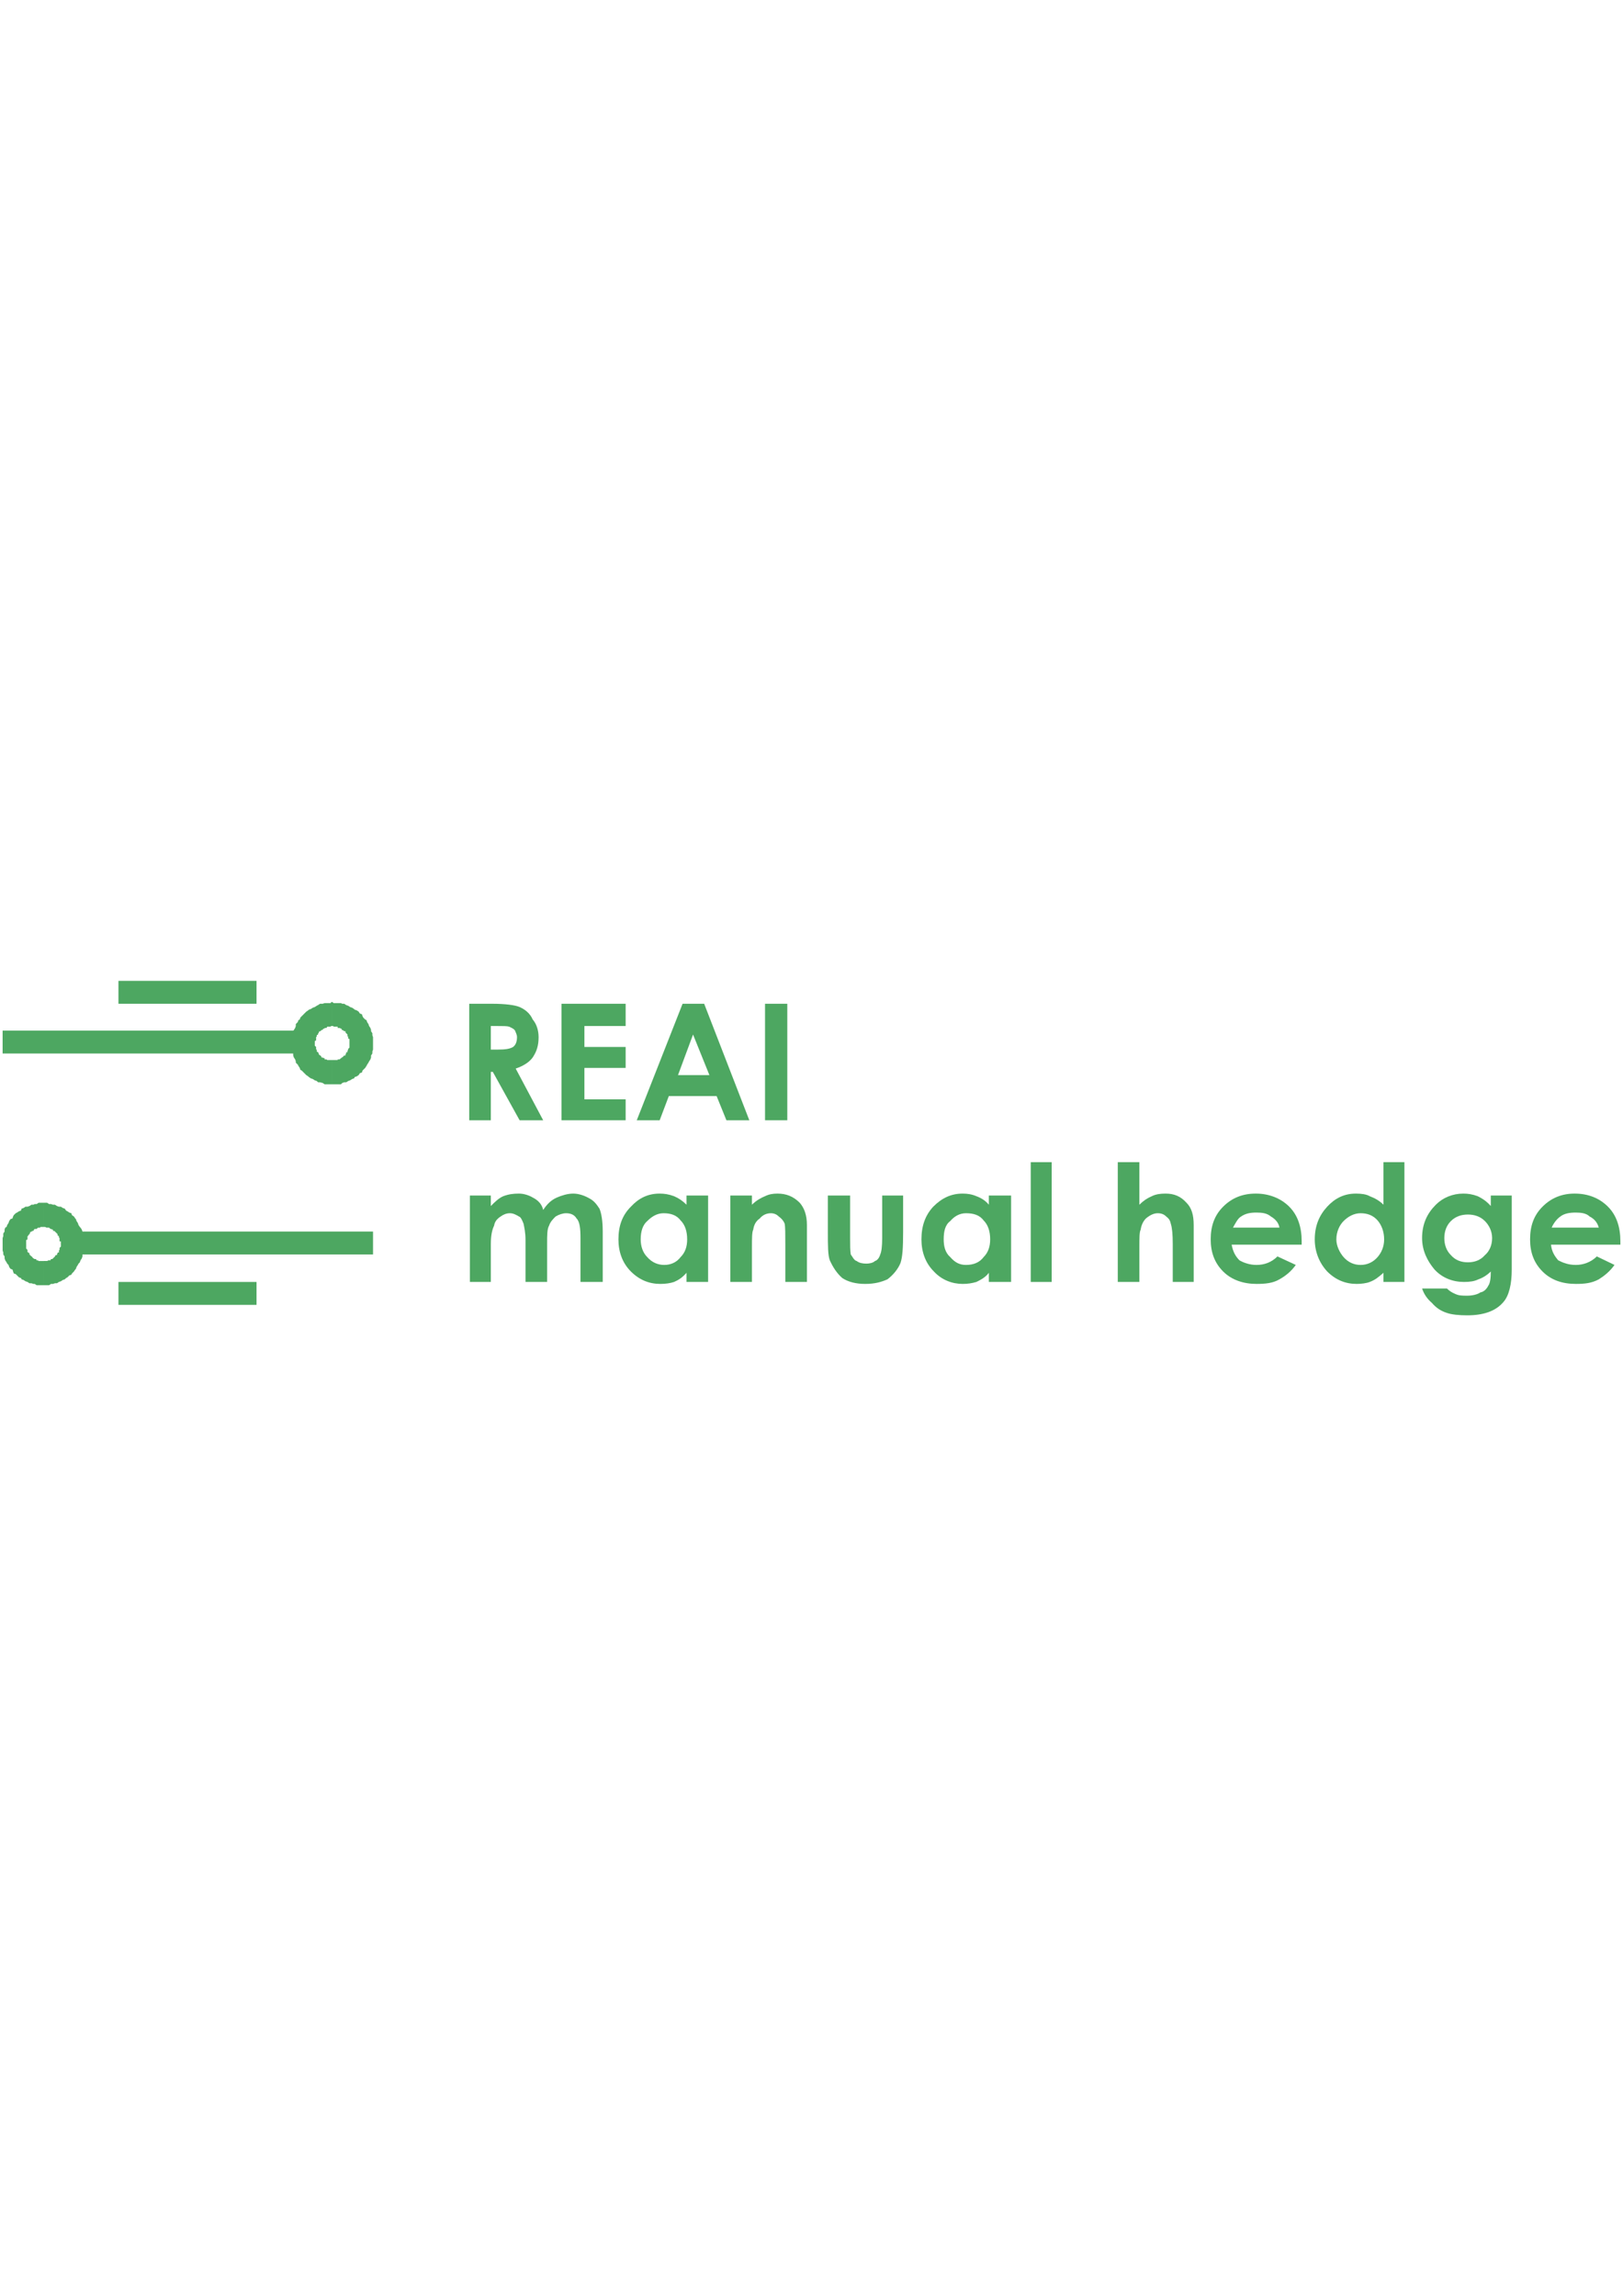 <?xml version="1.0" encoding="UTF-8"?>
<!DOCTYPE svg PUBLIC "-//W3C//DTD SVG 1.0//EN" "http://www.w3.org/TR/2001/REC-SVG-20010904/DTD/svg10.dtd">
<!-- Creator: CorelDRAW X8 -->
<svg xmlns="http://www.w3.org/2000/svg" xml:space="preserve" width="2480px" height="3508px" version="1.0" style="shape-rendering:geometricPrecision; text-rendering:geometricPrecision; image-rendering:optimizeQuality; fill-rule:evenodd; clip-rule:evenodd"
viewBox="0 0 2480 3507"
 xmlns:xlink="http://www.w3.org/1999/xlink">
 <defs>
  <style type="text/css">
   <![CDATA[
    .fil0 {fill:#4DA761;fill-rule:nonzero}
   ]]>
  </style>
 </defs>
 <g id="Слой_x0020_1">
  <g id="_2244171924640">
   <g>
    <polygon class="fil0" points="104,1916 104,1881 570,1881 570,1916 "/>
   </g>
   <path class="fil0" d="M717 1533l35 0c20,0 35,2 42,5 9,4 16,10 20,19 6,7 9,17 9,27 0,13 -3,22 -9,31 -5,7 -14,13 -26,17l42 79 -36 0 -41 -74 -3 0 0 74 -33 0 0 -178 0 0zm33 70l11 0c11,0 18,-1 23,-4 4,-3 6,-8 6,-15 0,-4 -2,-7 -3,-10 -2,-3 -5,-4 -9,-6 -3,-1 -9,-1 -19,-1l-9 0 0 36 0 0z"/>
   <polygon id="_1" class="fil0" points="858,1533 956,1533 956,1567 893,1567 893,1599 956,1599 956,1631 893,1631 893,1679 956,1679 956,1711 858,1711 "/>
   <path id="_2" class="fil0" d="M1043 1533l33 0 69 178 -35 0 -15 -37 -73 0 -14 37 -35 0 70 -178zm16 47l-23 62 48 0 -25 -62 0 0z"/>
   <polygon id="_3" class="fil0" points="1169,1533 1203,1533 1203,1711 1169,1711 "/>
   <path class="fil0" d="M718 1826l32 0 0 16c6,-6 12,-12 19,-15 8,-3 15,-4 24,-4 8,0 16,3 21,6 8,4 14,10 16,19 6,-9 12,-15 21,-19 7,-3 16,-6 25,-6 8,0 17,3 24,7 8,4 12,10 16,16 3,7 5,19 5,35l0 77 -34 0 0 -67c0,-14 -1,-25 -6,-30 -3,-5 -8,-8 -16,-8 -5,0 -11,2 -16,5 -4,4 -8,8 -10,14 -3,5 -3,15 -3,26l0 60 -33 0 0 -64c0,-12 -2,-20 -3,-25 -2,-5 -4,-10 -7,-11 -5,-3 -9,-5 -14,-5 -5,0 -10,2 -14,5 -6,4 -9,8 -10,14 -3,6 -5,15 -5,28l0 58 -32 0 0 -132 0 0z"/>
   <path id="_1_0" class="fil0" d="M1049 1826l33 0 0 132 -33 0 0 -14c-6,7 -12,11 -19,14 -6,2 -13,3 -21,3 -17,0 -32,-6 -45,-19 -13,-13 -19,-30 -19,-49 0,-21 6,-37 19,-50 12,-13 26,-20 44,-20 7,0 14,1 22,4 7,3 13,7 19,13l0 -14 0 0zm-35 27c-10,0 -18,5 -25,12 -7,6 -10,16 -10,28 0,10 3,20 10,27 7,8 16,12 26,12 10,0 19,-4 25,-12 7,-7 10,-16 10,-27 0,-12 -3,-22 -10,-29 -6,-8 -15,-11 -26,-11z"/>
   <path id="_2_1" class="fil0" d="M1116 1826l33 0 0 14c7,-7 15,-11 20,-13 6,-3 12,-4 19,-4 13,0 24,4 34,14 7,8 11,19 11,34l0 87 -33 0 0 -58c0,-15 0,-26 -1,-31 -2,-5 -5,-8 -9,-11 -3,-3 -7,-5 -12,-5 -7,0 -13,3 -17,8 -6,4 -9,10 -10,17 -2,4 -2,13 -2,28l0 52 -33 0 0 -132 0 0z"/>
   <path id="_3_2" class="fil0" d="M1265 1826l34 0 0 64c0,13 0,20 1,26 3,4 5,9 9,10 4,3 9,4 15,4 4,0 10,-1 13,-4 4,-1 7,-6 8,-10 2,-4 3,-13 3,-25l0 -65 32 0 0 56c0,24 -1,38 -4,47 -4,10 -12,19 -20,25 -9,4 -19,7 -34,7 -14,0 -26,-3 -35,-9 -8,-7 -14,-16 -19,-27 -3,-8 -3,-22 -3,-44l0 -55 0 0z"/>
   <path id="_4" class="fil0" d="M1511 1826l34 0 0 132 -34 0 0 -14c-5,7 -13,11 -19,14 -7,2 -13,3 -21,3 -16,0 -32,-6 -44,-19 -13,-13 -19,-30 -19,-49 0,-21 6,-37 18,-50 13,-13 27,-20 45,-20 7,0 14,1 21,4 8,3 14,7 19,13l0 -14 0 0zm-35 27c-10,0 -18,5 -24,12 -8,6 -10,16 -10,28 0,10 2,20 10,27 7,8 14,12 24,12 12,0 21,-4 27,-12 7,-7 10,-16 10,-27 0,-12 -3,-22 -10,-29 -6,-8 -15,-11 -27,-11z"/>
   <polygon id="_5" class="fil0" points="1575,1775 1607,1775 1607,1958 1575,1958 "/>
   <path id="_6" class="fil0" d="M1708 1775l33 0 0 65c6,-6 12,-10 19,-13 6,-3 13,-4 21,-4 13,0 23,4 32,14 8,8 11,19 11,34l0 87 -32 0 0 -58c0,-15 -1,-25 -3,-31 -1,-5 -3,-8 -7,-11 -3,-3 -7,-5 -13,-5 -6,0 -12,3 -18,8 -4,4 -7,10 -8,17 -2,4 -2,13 -2,28l0 52 -33 0 0 -183 0 0z"/>
   <path id="_7" class="fil0" d="M1989 1901l-107 0c2,11 6,18 12,24 7,4 16,7 26,7 12,0 23,-4 32,-13l28 13c-7,10 -16,17 -25,22 -10,6 -22,7 -35,7 -20,0 -38,-6 -51,-19 -13,-13 -19,-29 -19,-49 0,-21 6,-37 19,-50 13,-13 29,-20 50,-20 20,0 38,7 51,20 13,13 19,31 19,53l0 5zm-34 -26c-1,-7 -6,-13 -13,-17 -6,-5 -13,-6 -22,-6 -9,0 -17,1 -25,7 -4,3 -7,9 -11,16l71 0 0 0z"/>
   <path id="_8" class="fil0" d="M2114 1775l32 0 0 183 -32 0 0 -14c-8,7 -13,11 -21,14 -5,2 -13,3 -20,3 -17,0 -32,-6 -45,-19 -12,-13 -19,-30 -19,-49 0,-21 7,-37 19,-50 12,-13 26,-20 44,-20 8,0 16,1 21,4 8,3 15,7 21,13l0 -65 0 0zm-35 78c-10,0 -19,5 -26,12 -6,6 -11,16 -11,28 0,10 5,20 11,27 7,8 16,12 26,12 10,0 19,-4 26,-12 6,-7 10,-16 10,-27 0,-12 -4,-22 -10,-29 -7,-8 -16,-11 -26,-11z"/>
   <path id="_9" class="fil0" d="M2278 1826l32 0 0 113c0,22 -4,40 -13,50 -12,14 -31,20 -55,20 -12,0 -24,-1 -32,-4 -9,-3 -16,-8 -22,-15 -7,-6 -12,-13 -15,-22l38 0c3,3 7,6 12,8 6,3 11,3 19,3 8,0 16,-2 20,-5 6,-1 10,-6 12,-10 3,-4 4,-12 4,-22 -6,6 -13,10 -19,12 -6,3 -13,4 -22,4 -17,0 -33,-6 -45,-19 -11,-13 -19,-29 -19,-48 0,-22 8,-38 21,-51 11,-11 26,-17 42,-17 7,0 14,1 22,4 6,3 13,7 20,15l0 -16 0 0zm-35 29c-10,0 -19,3 -26,10 -7,7 -10,16 -10,26 0,10 3,19 10,26 7,8 16,11 26,11 10,0 19,-3 26,-11 6,-5 11,-14 11,-26 0,-11 -5,-20 -11,-26 -7,-7 -16,-10 -26,-10z"/>
   <path id="_10" class="fil0" d="M2476 1901l-106 0c1,11 6,18 11,24 8,4 16,7 27,7 11,0 23,-4 32,-13l27 13c-7,10 -16,17 -24,22 -11,6 -22,7 -35,7 -21,0 -38,-6 -51,-19 -13,-13 -19,-29 -19,-49 0,-21 6,-37 19,-50 13,-13 29,-20 49,-20 21,0 38,7 51,20 13,13 19,31 19,53l0 5zm-33 -26c-2,-7 -6,-13 -14,-17 -5,-5 -13,-6 -21,-6 -9,0 -18,1 -25,7 -4,3 -9,9 -12,16l72 0 0 0z"/>
   <g>
    <path class="fil0" d="M4 1900l0 0 0 -3 0 -3 0 -3 1 -3 0 -4 2 -3 0 -3 1 -3 2 -1 1 -3 2 -3 1 -3 2 -3 3 -1 1 -3 1 -2 3 -3 2 -1 3 -2 3 -1 1 -3 3 -1 3 -2 3 0 3 -1 3 -2 3 0 2 -1 3 0 3 -2 5 0 3 0 0 37 -2 0 -1 0 -2 0 -1 1 -2 0 -1 0 0 0 -2 2 -1 0 -2 0 -1 1 0 0 -1 2 -2 0 0 1 -1 0 -2 1 0 2 -1 0 0 1 -2 2 0 1 -1 0 0 2 0 1 0 2 -2 1 0 2 0 0 0 1 0 1 0 2 0 0 -36 0 0 0zm63 63l0 0 -3 0 -5 0 -3 0 -3 -2 -2 0 -3 -1 -3 0 -3 -2 -3 -1 -3 -2 -3 -1 -1 -2 -3 -1 -3 -3 -2 -2 -3 -1 -1 -3 -1 -3 -3 -1 -2 -3 -1 -3 -2 -2 -1 -2 -2 -3 -1 -3 0 -3 -2 -3 0 -3 -1 -3 0 -3 0 -4 0 -3 36 0 0 1 0 2 0 1 0 2 0 1 2 2 0 0 0 1 0 2 1 1 0 0 2 1 0 2 1 1 0 0 2 2 1 0 0 1 2 2 1 0 0 1 1 0 2 0 1 2 2 0 0 0 1 1 2 0 1 0 2 0 1 0 2 0 0 0 0 37 0 0zm62 -63l0 0 0 3 -1 4 0 3 0 3 -2 3 0 3 -1 3 -2 3 -1 3 -2 2 -1 2 -2 3 -1 3 -1 1 -2 3 -3 3 -1 2 -3 1 -3 3 -2 1 -2 2 -3 1 -3 2 -3 1 -3 2 -3 0 -3 1 -3 0 -3 2 -3 0 -3 0 -2 0 0 -37 1 0 1 0 0 0 2 0 1 0 2 -1 1 0 2 0 1 -2 0 0 2 0 1 -1 0 0 2 -2 1 -1 0 0 1 -2 2 0 0 -1 1 -2 0 -1 2 0 0 -1 0 -2 1 -1 0 0 0 -2 0 -1 2 -2 0 -1 0 -2 0 -1 0 0 36 0 0 0zm-62 -63l0 0 2 0 3 0 3 2 3 0 3 1 3 0 3 2 3 1 3 0 3 2 3 1 2 3 2 1 3 2 3 1 1 3 3 2 2 3 1 1 1 3 2 3 1 3 2 3 1 1 2 3 1 3 0 3 2 4 0 3 0 3 1 3 0 3 -36 0 0 -2 0 -1 0 -1 -2 0 0 -2 0 -1 0 -2 -1 -1 0 -2 0 0 -2 -1 0 -2 -1 -1 0 0 -2 -2 -1 -1 0 0 -1 -1 -2 0 0 -2 -1 0 -2 -1 0 0 -1 0 -2 -2 -1 0 -2 0 -1 0 -2 -1 0 0 -1 0 -1 0 0 0 0 -37 0 0z"/>
   </g>
   <g>
    <polygon class="fil0" points="470,1609 4,1609 4,1574 470,1574 "/>
   </g>
   <g>
    <path class="fil0" d="M570 1593l-36 0 0 0 0 0 0 -2 0 -1 0 -1 0 -2 -2 -1 0 -2 0 -1 -1 0 0 -2 0 -1 -2 -2 0 0 -1 -1 0 -2 -2 0 -1 -1 0 0 -2 -1 -1 0 0 -2 -1 0 -2 -1 -1 0 -2 0 0 -2 -1 0 -2 0 -1 0 -2 0 -1 -1 -2 0 0 -37 3 2 5 0 3 0 3 0 2 1 3 0 3 2 3 1 3 2 3 1 3 2 1 1 3 1 3 2 2 3 3 1 1 3 1 2 3 3 2 1 1 3 2 3 1 3 2 3 1 3 0 2 2 3 0 3 1 3 0 3 0 3 0 3 0 0 0 0zm-63 63l0 -37 0 0 2 0 1 0 2 0 1 0 2 0 1 0 0 -1 2 0 1 0 2 -2 1 0 0 -1 1 0 2 -2 0 0 1 -1 2 0 0 -2 1 -1 0 -2 2 0 0 -1 0 -1 1 -2 0 0 0 -1 2 -2 0 -1 0 -2 0 -1 0 -2 0 -1 36 0 0 4 0 3 0 3 -1 3 0 3 -2 3 0 3 -1 3 -2 3 -1 2 -2 3 -1 2 -2 3 -3 3 -1 1 -1 3 -3 1 -2 3 -3 2 -3 1 -1 2 -3 1 -3 2 -3 1 -3 2 -3 0 -3 1 -2 2 -3 0 -3 0 -5 0 -3 0 0 0 0 0zm-62 -63l36 0 0 0 0 1 0 2 0 1 2 2 0 1 0 2 0 1 1 0 0 2 0 1 2 1 0 0 1 2 0 1 2 2 1 0 0 1 1 0 0 2 2 0 1 1 2 0 0 2 1 0 2 0 1 1 2 0 1 0 0 0 2 0 1 0 1 0 0 37 -2 0 -3 0 -3 0 -3 0 -3 -2 -4 -1 -3 0 -2 -2 -3 -1 -3 -2 -3 -1 -3 -2 -1 -1 -3 -2 -3 -3 -1 -1 -3 -3 -2 -1 -1 -3 -2 -3 -1 -2 -3 -3 0 -2 -1 -3 -2 -3 -1 -3 0 -3 -2 -3 0 -3 0 -3 -1 -3 0 -4 0 0 0 0zm62 -63l0 37 0 0 -1 0 -1 1 -2 0 0 0 -1 0 -2 0 -1 2 -2 0 -1 0 0 1 -2 0 -1 2 -2 0 0 1 -1 0 0 1 -2 0 -1 2 0 1 -1 0 0 2 -2 1 0 2 0 0 -1 1 0 2 0 1 0 2 -2 1 0 1 0 2 0 0 -36 0 0 -3 1 -3 0 -3 0 -3 2 -3 0 -3 1 -2 2 -3 1 -3 0 -3 3 -3 1 -3 2 -1 1 -3 2 -2 3 -3 1 -1 3 -3 3 -2 1 -1 3 -1 3 -2 3 -1 3 -2 2 -1 3 -2 4 0 3 -1 3 0 3 0 3 0 2 -2 0 0 0 0z"/>
   </g>
   <g>
    <polygon class="fil0" points="181,1993 181,1958 392,1958 392,1993 "/>
   </g>
   <g>
    <polygon class="fil0" points="181,1533 181,1498 392,1498 392,1533 "/>
   </g>
  </g>
 </g>
</svg>
